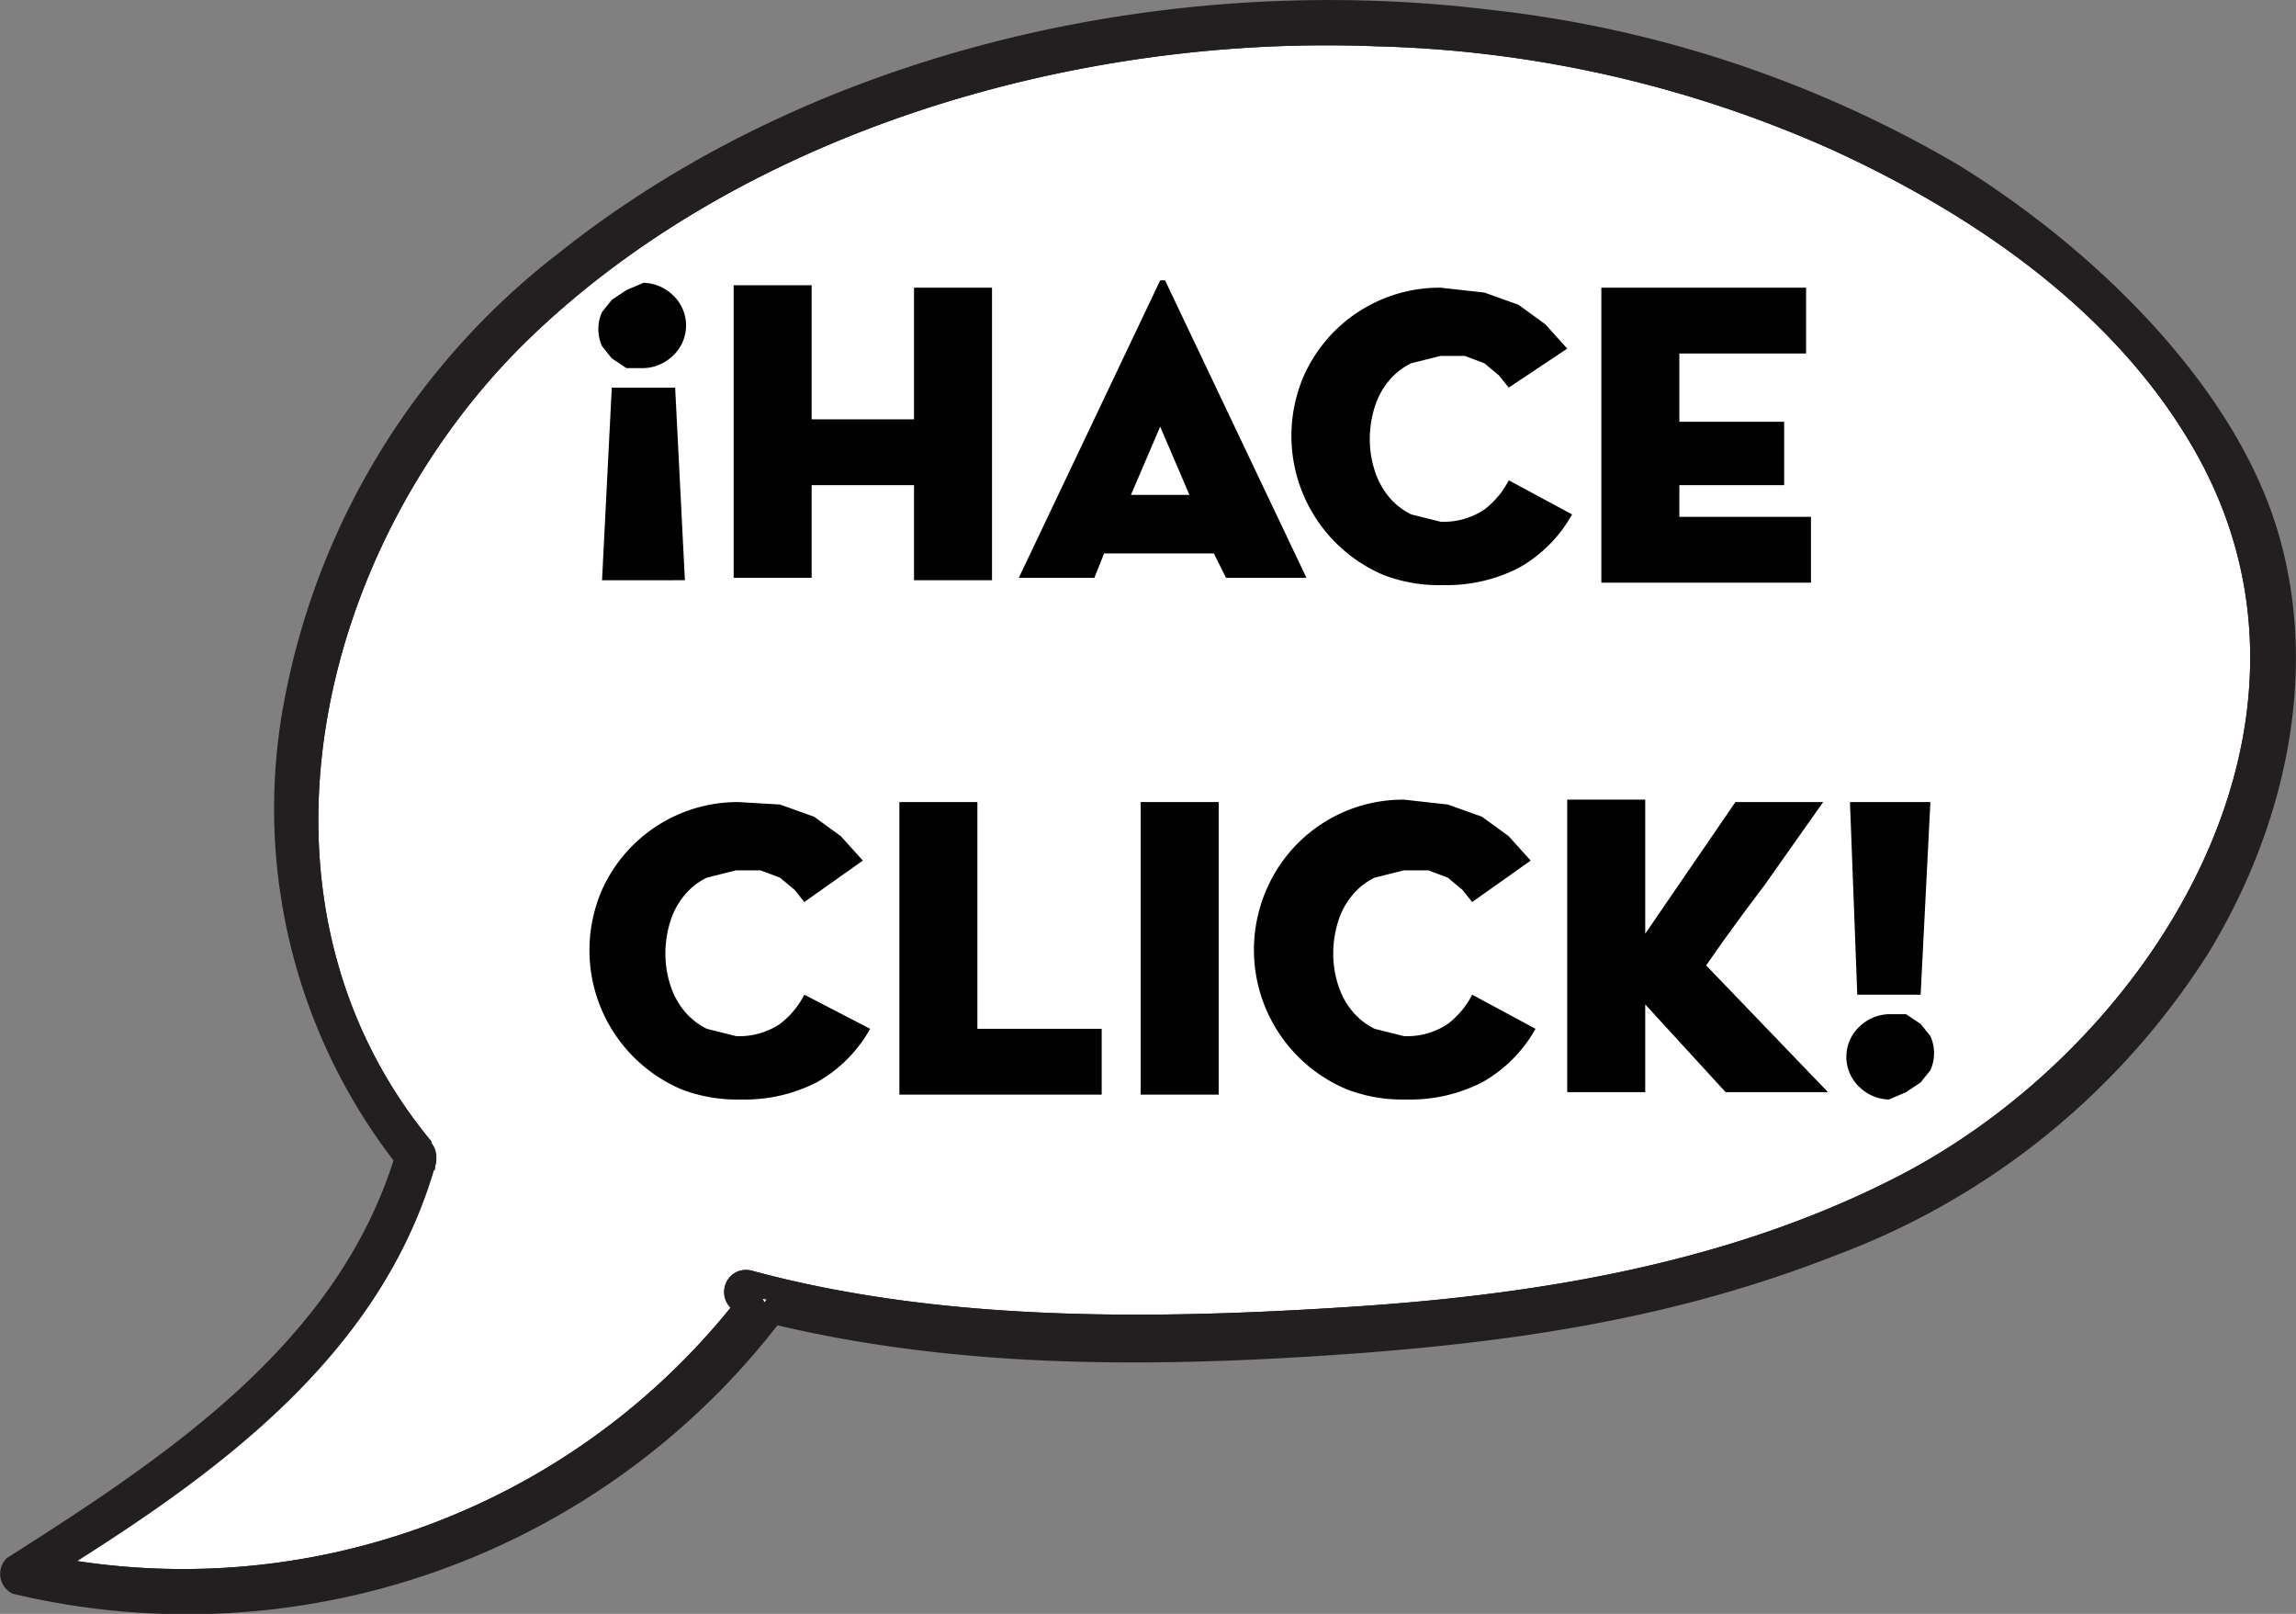 <svg xmlns="http://www.w3.org/2000/svg" viewBox="0 0 94.2 66.2"><rect x="0" y="0" width="94.2" height="66.2" fill="#808080" stroke="none"/><defs><style>.cls-1{fill:#fff;stroke:#231f20;stroke-miterlimit:10;}.cls-2{fill:#010101;}</style></defs><title>haceclick3Asset 6</title><g id="Layer_2" data-name="Layer 2"><g id="Layer_1-2" data-name="Layer 1"><path class="cls-1" d="M90.4,18.1c6.8,11.7-1.8,25.3-12.5,30.7-6.9,3.5-14.7,4.8-22.4,5.3s-16.7.7-24.8-1.5c-.5-.1-.7.6-.2.8h.3a29.4,29.4,0,0,1-29,10.9c6.5-4.2,13.3-9,15.6-16.8a.4.4,0,0,0-.2-.4V47c-8.3-10.2-4.6-25.1,4.3-33.6S44.1.9,56.5,1.4A49.2,49.2,0,0,1,75.4,5.7C81.3,8.4,87.1,12.4,90.4,18.1Z"/><path class="cls-1" d="M.7,64.9A30.2,30.2,0,0,0,31.7,53.8h0c7.4,1.8,15.1,1.8,22.7,1.3S68.6,53.6,75.2,51A30.3,30.3,0,0,0,90.2,38.8c3.1-5.1,4.5-11.4,2.7-17.1S85.6,10.6,80.1,7.2A47.9,47.9,0,0,0,61.1.9C48.1-.7,33.6,2.5,23.2,10.8a29.7,29.7,0,0,0-11,17.8,23.2,23.2,0,0,0,4.5,18.9h0C14.3,55.4,7.2,60.1.6,64.3A.4.4,0,0,0,.7,64.9ZM17.4,47.6a.4.4,0,0,0-.2-.4V47c-8.3-10.2-4.6-25.1,4.3-33.6S44.1.9,56.5,1.4A49.2,49.2,0,0,1,75.4,5.7c5.9,2.7,11.7,6.7,15,12.4,6.8,11.7-1.8,25.3-12.5,30.7-6.9,3.5-14.7,4.8-22.4,5.3s-16.7.7-24.8-1.5c-.5-.1-.7.6-.2.8h.3a29.4,29.4,0,0,1-29,10.9C8.4,60.2,15.2,55.4,17.4,47.6Z"/><path class="cls-2" d="M26.4,11.6a1.8,1.8,0,0,1,1.2.5,1.7,1.7,0,0,1,0,2.5,1.8,1.8,0,0,1-1.2.5h-.7l-.6-.4-.4-.5a1.7,1.7,0,0,1,0-1.4l.4-.5.6-.4Zm1.7,12.2H24.7l.4-7.9h2.6Z"/><path class="cls-2" d="M37.5,11.8h3.2v12H37.5V19.9H33.3v3.8H30.1v-12h3.2v5.5h4.2Z"/><path class="cls-2" d="M44.9,23.7H41.8l5.8-12.2h.2l5.8,12.2H50.3l-.5-1H45.3Zm2.7-6.2-1.2,2.8h2.4Z"/><path class="cls-2" d="M64.5,21.1a5.7,5.7,0,0,1-2.2,2.2,6.5,6.5,0,0,1-3.1.7,6.4,6.4,0,0,1-2.4-.4,6.2,6.2,0,0,1-3.3-8.2,6.1,6.1,0,0,1,5.6-3.6l1.8.2,1.4.5,1.1.8.9,1-2.4,1.6-.4-.5-.6-.5-.8-.3h-1l-1.2.3a2.7,2.7,0,0,0-.9.7,3.1,3.1,0,0,0-.6,1.1,4.4,4.4,0,0,0-.2,1.3,4.2,4.2,0,0,0,.2,1.3,3.2,3.2,0,0,0,.6,1.1,2.8,2.8,0,0,0,.9.7l1.2.3a3,3,0,0,0,1.8-.5,3.5,3.5,0,0,0,1-1.2Z"/><path class="cls-2" d="M65.7,11.8h8.4v2.7H68.9v2.8h4.3v2.6H68.9v1.3h5.4v2.7H65.7Z"/><path class="cls-2" d="M35.7,42.2a5.7,5.7,0,0,1-2.2,2.2,6.5,6.5,0,0,1-3.1.7,6.4,6.4,0,0,1-2.4-.4,6.2,6.2,0,0,1-3.3-8.2,6.1,6.1,0,0,1,5.6-3.6L32,33l1.4.5,1.1.8.9,1L33,37l-.4-.5-.6-.5-.8-.3h-1l-1.2.3a2.7,2.7,0,0,0-.9.7,3.1,3.1,0,0,0-.6,1.1,4.4,4.4,0,0,0-.2,1.3,4.2,4.2,0,0,0,.2,1.3,3.2,3.2,0,0,0,.6,1.1,2.8,2.8,0,0,0,.9.7l1.2.3a3,3,0,0,0,1.8-.5,3.5,3.5,0,0,0,1-1.2Z"/><path class="cls-2" d="M36.9,32.9h3.2v9.3h5.1v2.7H36.9Z"/><path class="cls-2" d="M46.8,32.9H50v12H46.8Z"/><path class="cls-2" d="M63,42.2a5.7,5.7,0,0,1-2.2,2.2,6.5,6.5,0,0,1-3.1.7,6.4,6.4,0,0,1-2.4-.4A6.2,6.2,0,0,1,52,36.4a6.1,6.1,0,0,1,5.6-3.6l1.8.2,1.4.5,1.1.8.9,1L60.4,37l-.4-.5-.6-.5-.8-.3h-1l-1.2.3a2.7,2.7,0,0,0-.9.7,3.1,3.1,0,0,0-.6,1.1,4.4,4.4,0,0,0-.2,1.3,4.2,4.2,0,0,0,.2,1.3,3.2,3.2,0,0,0,.6,1.1,2.8,2.8,0,0,0,.9.7l1.2.3a3,3,0,0,0,1.8-.5,3.5,3.5,0,0,0,1-1.2Z"/><path class="cls-2" d="M71.2,32.9h3.6l-2.4,3.4-.9,1.2-.8,1.1-.7,1,5,5.2H70.8l-3.3-3.6v3.6H64.3v-12h3.2v5.5Z"/><path class="cls-2" d="M77.5,45.1a1.8,1.8,0,0,1-1.2-.5,1.7,1.7,0,0,1,0-2.5,1.8,1.8,0,0,1,1.2-.5h.7l.6.4.4.5a1.7,1.7,0,0,1,0,1.4l-.4.5-.6.4ZM75.9,32.9h3.3l-.4,7.9H76.2Z"/></g></g></svg>
